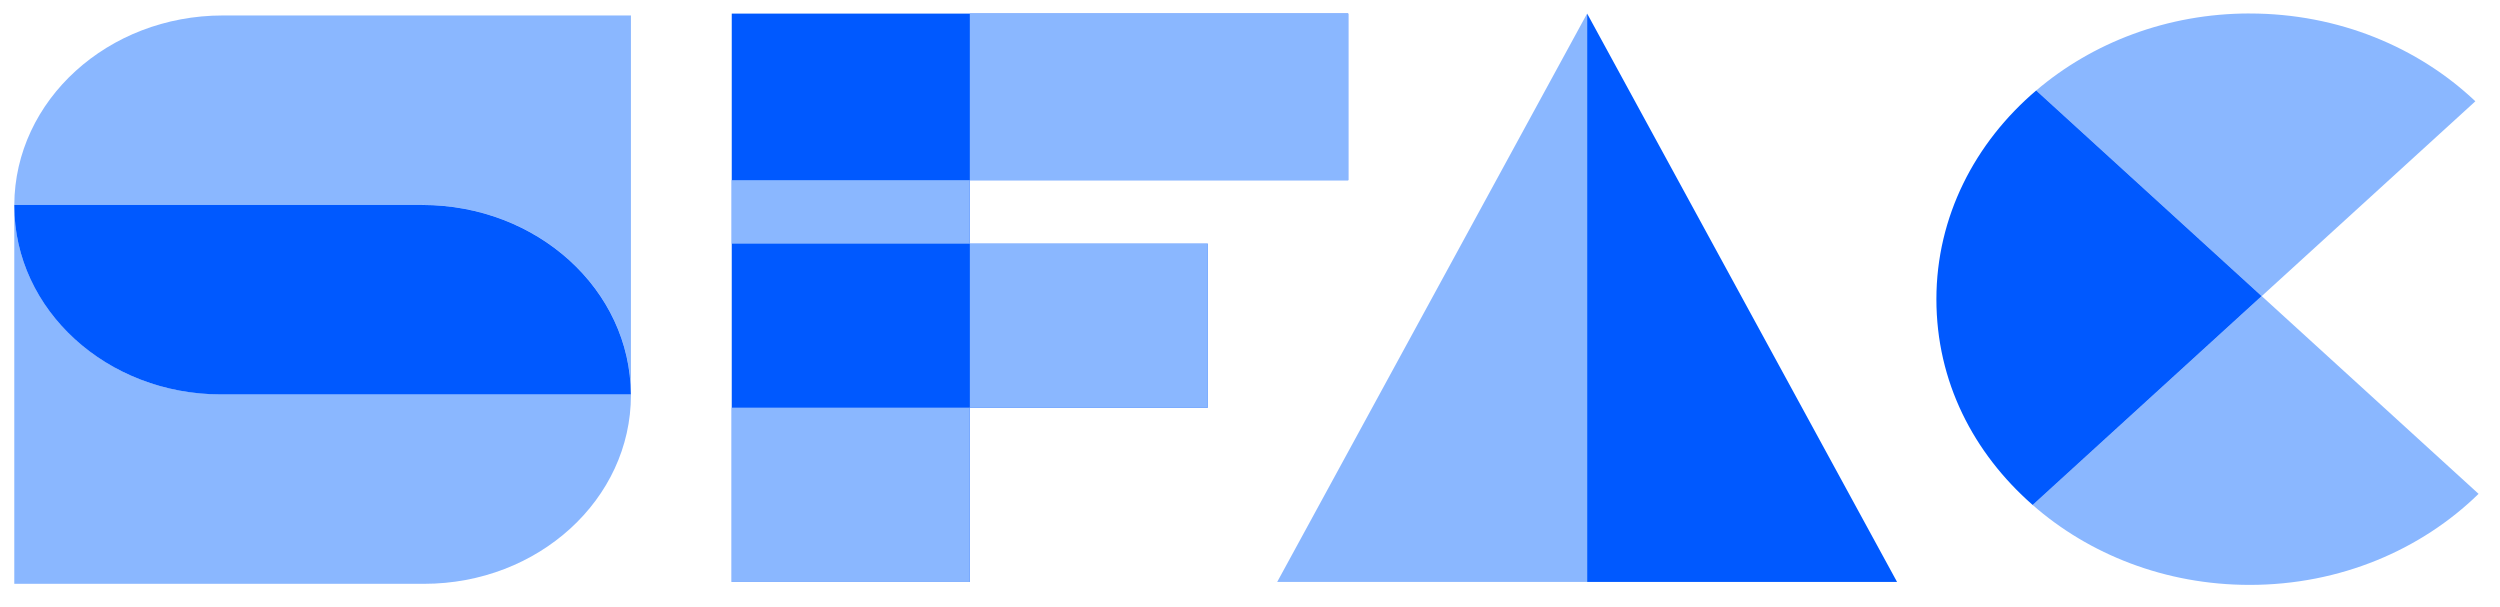 <svg width="70" height="17" viewBox="0 0 70 17" fill="none" xmlns="http://www.w3.org/2000/svg">
<g id="sfac 1" clip-path="url(#clip0_2347_7521)">
<g id="Layer_1-2">
<g id="Group">
<g id="Group_2">
<path id="Vector" d="M56.914 14.139C58.491 15.523 60.63 16.377 62.992 16.377C65.524 16.377 67.798 15.393 69.4 13.828L63.327 8.29L56.914 14.137V14.139Z" fill="#8AB7FF"/>
<path id="Vector_2" d="M62.992 0.377C60.678 0.377 58.581 1.199 57.013 2.534L63.327 8.292L69.31 2.836C67.714 1.324 65.476 0.378 62.992 0.378V0.377Z" fill="#8AB7FF"/>
<path id="Vector_3" d="M57.014 2.533C55.297 3.993 54.219 6.068 54.219 8.377C54.219 10.686 55.255 12.683 56.914 14.139L63.326 8.291L57.012 2.533H57.014Z" fill="#0059FF"/>
</g>
<g id="Group_3">
<path id="Vector_4" d="M37.75 5.046V0.38H27.154H20.489V5.046V6.824V11.413V16.295H27.154V11.413H33.818V6.824H27.154V5.046H37.75Z" fill="#0059FF"/>
<g id="Group_4">
<path id="Vector_5" d="M27.154 11.414H20.489V16.295H27.154V11.414Z" fill="#8AB7FF"/>
<path id="Vector_6" d="M27.154 5.045H20.489V6.823H27.154V5.045Z" fill="#8AB7FF"/>
<path id="Vector_7" d="M37.751 0.38H27.155V5.046H37.751V0.38Z" fill="#8AB7FF"/>
<path id="Vector_8" d="M33.82 6.824H27.156V11.414H33.82V6.824Z" fill="#8AB7FF"/>
</g>
</g>
<g id="Group_5">
<g id="Group_6">
<path id="Vector_9" d="M17.666 0.433H6.241C3.023 0.433 0.414 2.806 0.4 5.738H11.826C15.044 5.738 17.653 8.111 17.666 11.043V0.433Z" fill="#8AB7FF"/>
<path id="Vector_10" d="M0.4 5.758V16.347H11.872C15.072 16.347 17.666 13.982 17.666 11.063C17.666 11.056 17.666 11.049 17.666 11.042H6.195C2.995 11.042 0.4 8.676 0.4 5.758Z" fill="#8AB7FF"/>
</g>
<path id="Vector_11" d="M6.194 11.044H17.664C17.652 8.112 15.042 5.739 11.824 5.739H0.4C0.4 5.747 0.4 5.753 0.4 5.761C0.4 8.679 2.994 11.044 6.194 11.044Z" fill="#0059FF"/>
</g>
<g id="Group_7">
<path id="Vector_12" d="M35.761 16.295H44.439V0.38L35.761 16.295Z" fill="#8AB7FF"/>
<path id="Vector_13" d="M44.44 16.295H53.118L44.44 0.38V16.295Z" fill="#0059FF"/>
</g>
</g>
</g>
</g>
<defs>
<clipPath id="clip0_2347_7521">
<rect width="69" height="16" fill="white" transform="translate(0.4 0.377)"/>
</clipPath>
</defs>
</svg>
